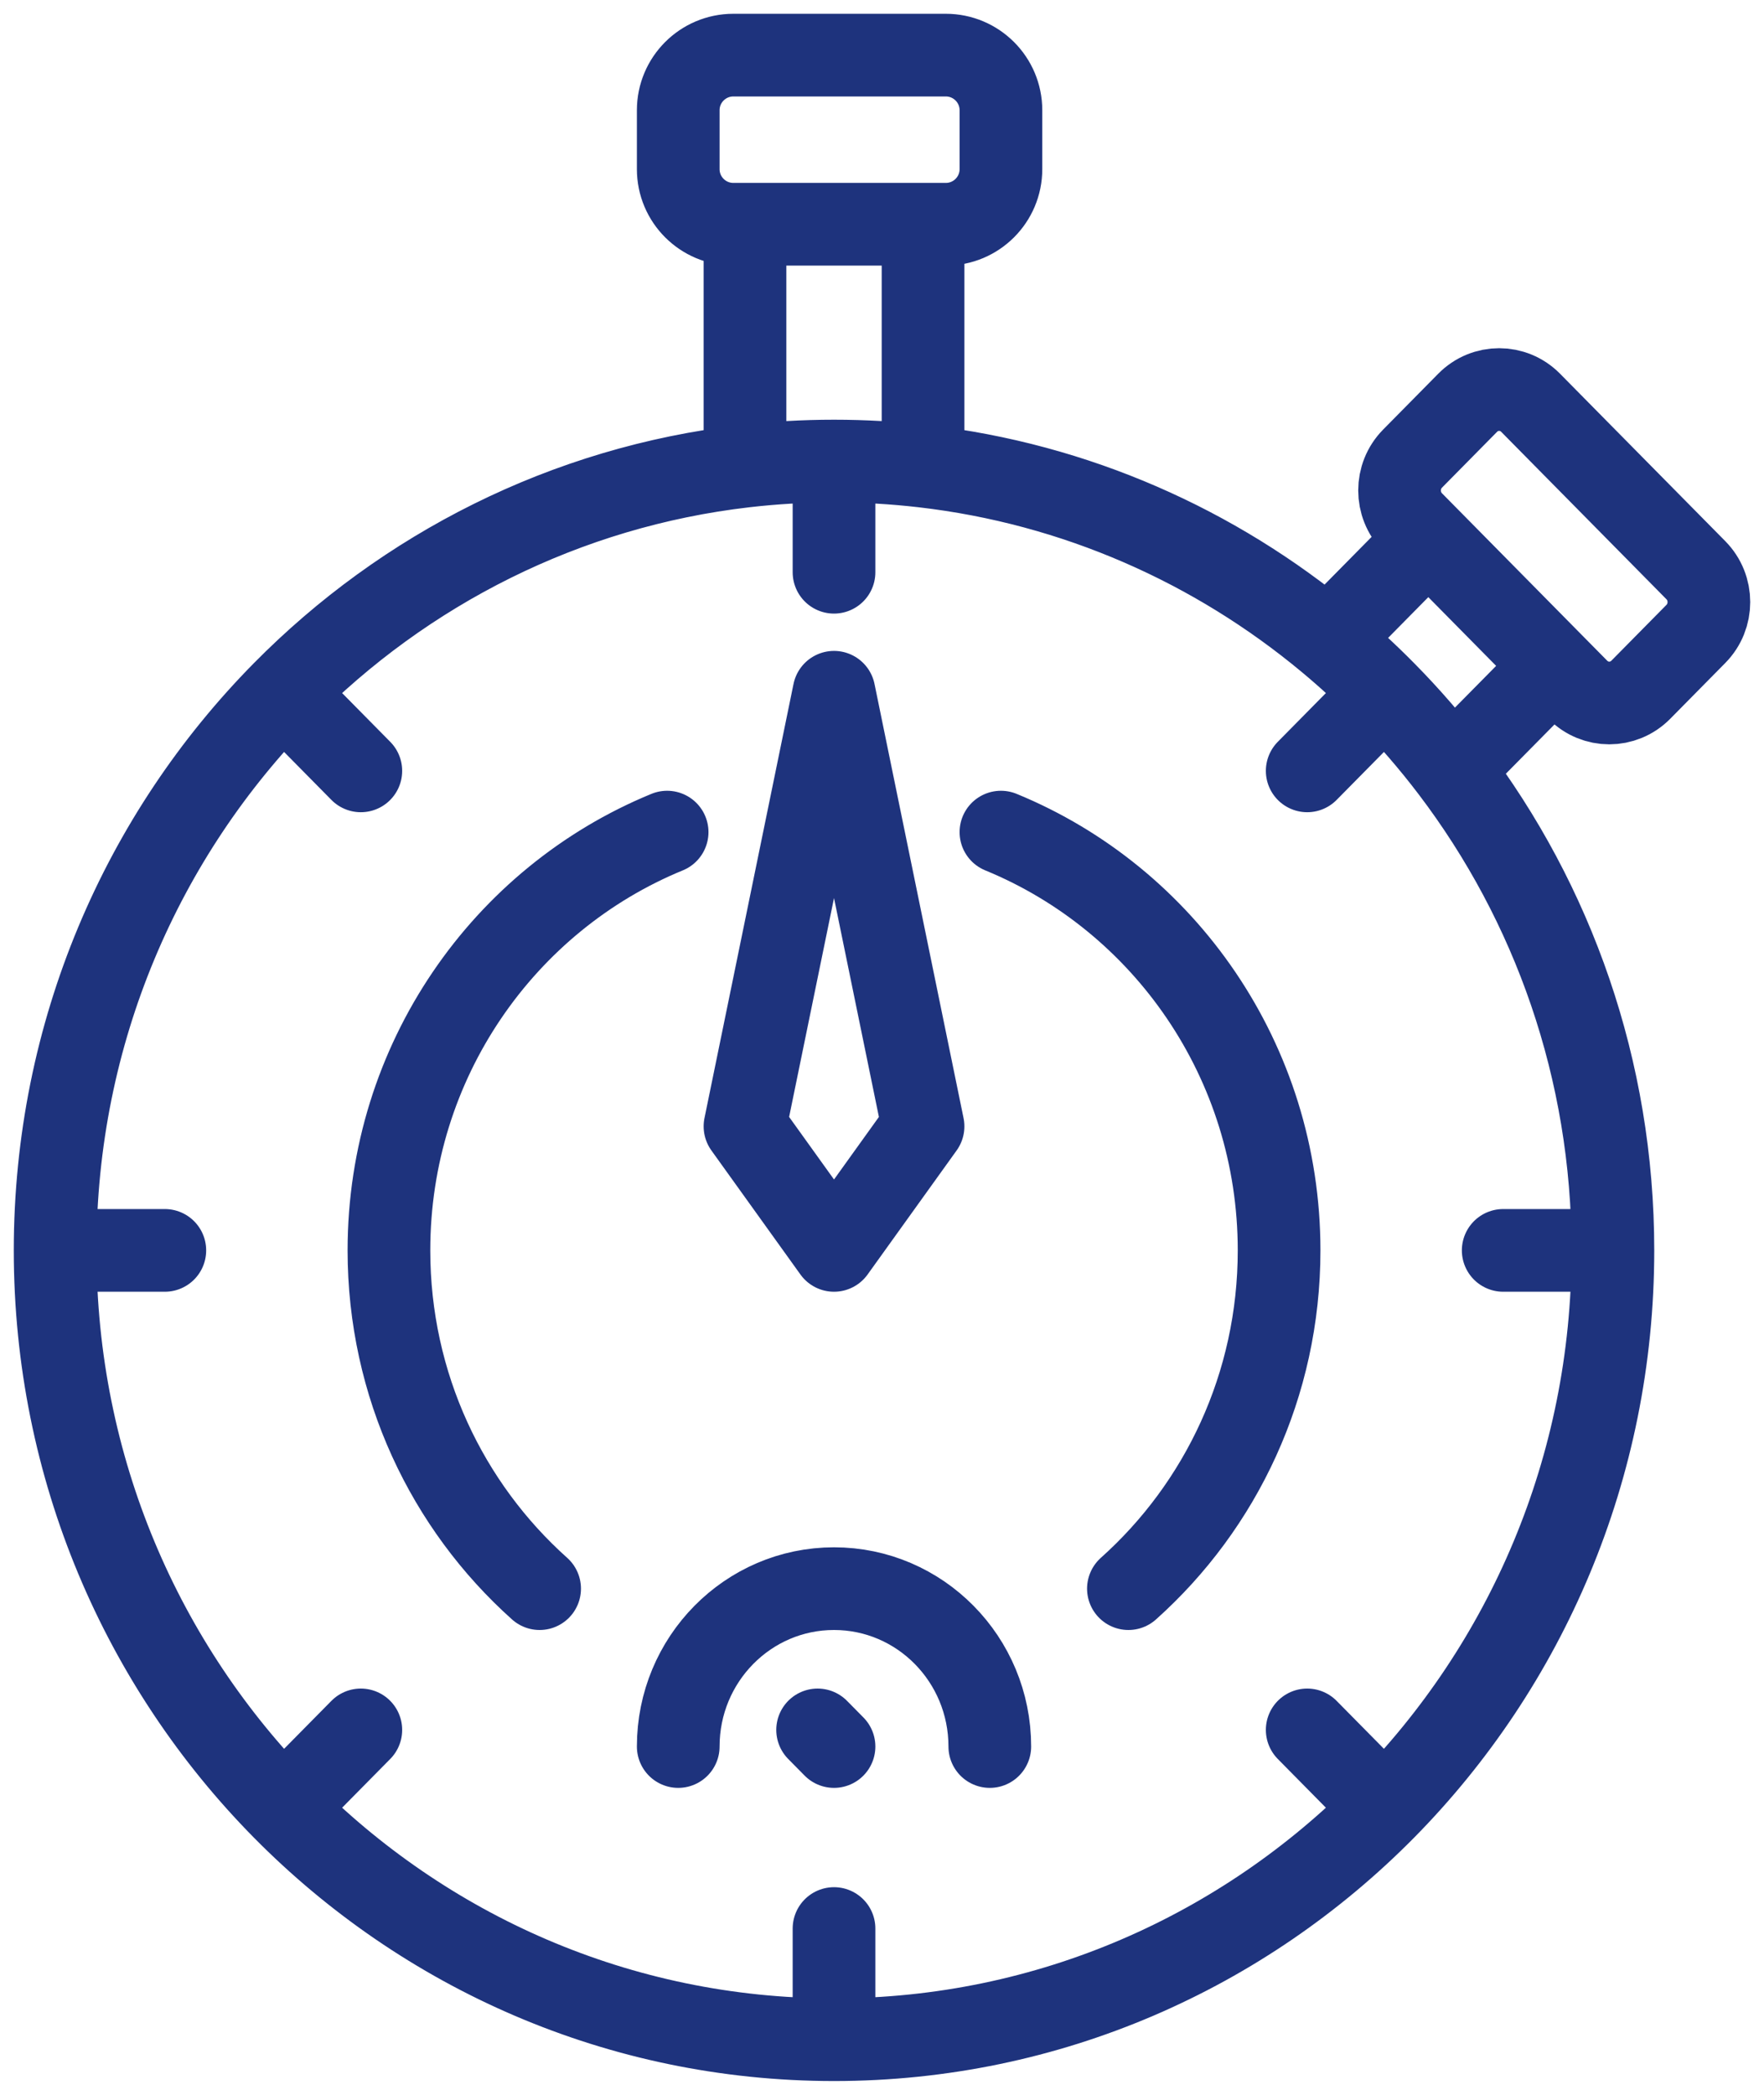 <svg width="64" height="76" viewBox="0 0 64 76" fill="none" xmlns="http://www.w3.org/2000/svg">
<path d="M58.518 45.364C58.518 53.271 55.355 60.43 50.241 65.613M58.518 45.364H54.538M58.518 45.364C58.518 38.8 56.339 32.752 52.674 27.922M30.259 74C22.456 74 15.391 70.795 10.277 65.613M30.259 74C38.063 74 45.127 70.795 50.241 65.613M30.259 74V69.967M2 45.364C2 37.456 5.163 30.297 10.277 25.115M2 45.364C2 53.271 5.163 60.43 10.277 65.613M2 45.364H5.98M30.259 16.727V20.761M30.259 16.727C29.167 16.727 28.089 16.79 27.029 16.912M30.259 16.727C31.351 16.727 32.429 16.79 33.489 16.912M50.241 25.115L47.427 27.967M50.241 25.115C49.585 24.45 48.897 23.817 48.179 23.22M50.241 25.115C51.111 25.995 51.923 26.933 52.674 27.922M10.277 25.115L13.091 27.967M10.277 25.115C14.675 20.658 20.516 17.663 27.029 16.912M10.277 65.613L13.091 62.761M50.241 65.613L47.427 62.761M36.315 30.189C42.233 32.617 46.407 38.496 46.407 45.364C46.407 50.251 44.293 54.638 40.94 57.636M24.204 30.189C18.286 32.617 14.111 38.496 14.111 45.364C14.111 50.251 16.226 54.638 19.578 57.636M35.911 63.364C35.911 60.2 33.38 57.636 30.259 57.636C27.138 57.636 24.607 60.2 24.607 63.364M30.259 63.364L29.664 62.761M27.029 16.912V8.136M27.029 8.136H33.489M27.029 8.136H26.607C25.503 8.136 24.607 7.241 24.607 6.136V4C24.607 2.895 25.503 2 26.607 2H34.315C35.419 2 36.315 2.895 36.315 4V6.136C36.315 7.241 35.419 8.136 34.315 8.136H33.489M33.489 16.912V8.136M33.489 16.912C39.03 17.551 44.085 19.814 48.179 23.22M51.821 19.529L56.389 24.158M51.821 19.529L51.251 18.951C50.62 18.312 50.62 17.276 51.251 16.637L53.249 14.612C53.879 13.973 54.902 13.973 55.532 14.612L61.527 20.686C62.158 21.325 62.158 22.361 61.527 23L59.529 25.025C58.898 25.664 57.876 25.664 57.245 25.025L56.389 24.158M51.821 19.529L48.179 23.22M56.389 24.158L52.674 27.922M30.259 25.115L27.029 40.864L30.259 45.364L33.489 40.864L30.259 25.115Z" stroke="#1E337D" stroke-width="3" stroke-linecap="round" stroke-linejoin="round"/>
</svg>
